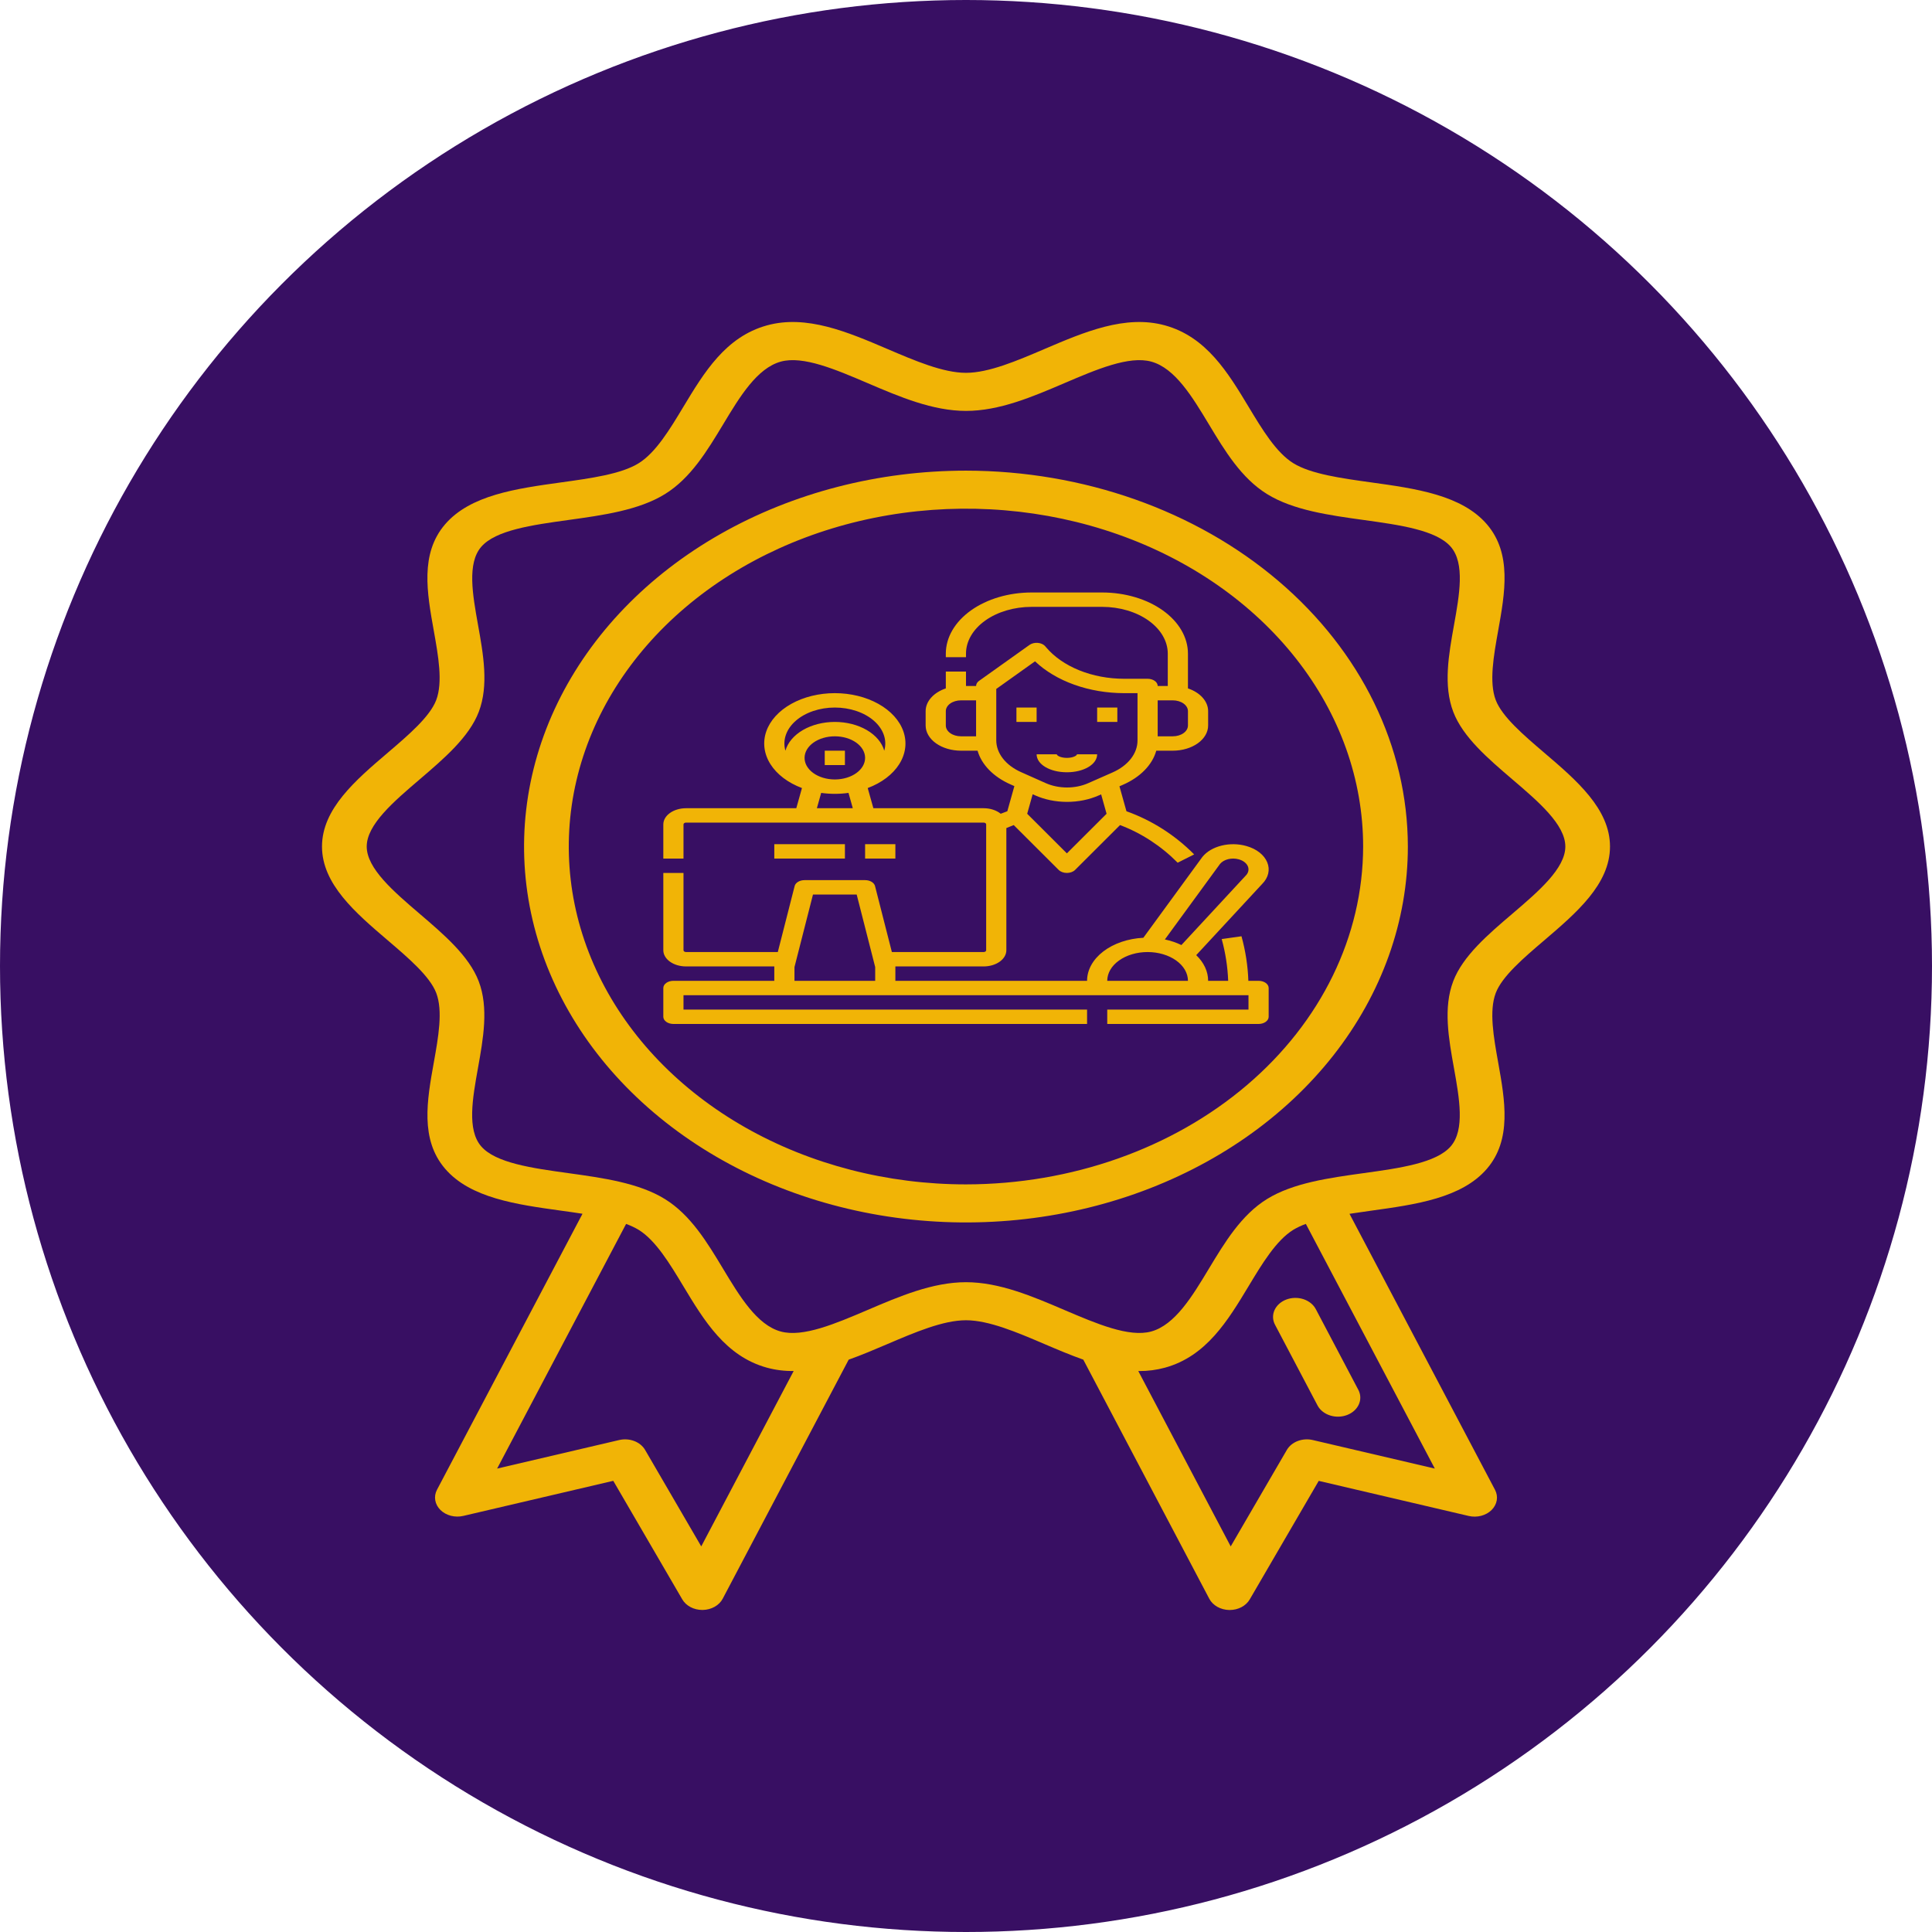 <svg width="300" height="300" viewBox="0 0 300 300" fill="none" xmlns="http://www.w3.org/2000/svg">
<circle cx="150" cy="150" r="148.5" fill="#380F63" stroke="#380F63" stroke-width="3"/>
<path d="M197.99 205.716L204.613 218.29C205.002 218.989 205.697 219.53 206.55 219.797C207.402 220.065 208.344 220.038 209.174 219.722C210.003 219.406 210.654 218.826 210.986 218.106C211.319 217.387 211.306 216.585 210.952 215.873L204.327 203.301C204.143 202.945 203.878 202.623 203.546 202.354C203.215 202.085 202.824 201.874 202.397 201.734C201.97 201.594 201.514 201.527 201.056 201.538C200.598 201.548 200.147 201.635 199.729 201.795C199.311 201.954 198.934 202.182 198.621 202.466C198.307 202.749 198.062 203.083 197.9 203.448C197.739 203.812 197.663 204.2 197.679 204.59C197.694 204.979 197.8 205.362 197.99 205.716V205.716Z" fill="#F1B406"/>
<path d="M239.758 146.043C244.794 141.743 250 137.297 250 131.449C250 125.601 244.794 121.154 239.758 116.858C236.556 114.123 233.247 111.288 232.261 108.713C231.201 105.938 231.931 101.862 232.638 97.911C233.691 92.038 234.778 85.964 230.902 81.433C226.985 76.856 219.813 75.863 212.878 74.901C208.287 74.265 203.542 73.607 200.825 71.926C198.165 70.279 195.992 66.675 193.893 63.19C190.669 57.84 187.324 52.3 180.906 50.528C174.755 48.828 168.36 51.555 162.182 54.197C157.932 56.014 153.538 57.893 149.996 57.893C146.455 57.893 142.06 56.014 137.81 54.197C131.632 51.557 125.241 48.826 119.087 50.528C112.668 52.3 109.329 57.84 106.099 63.197C104 66.684 101.829 70.285 99.169 71.934C96.453 73.622 91.705 74.273 87.114 74.908C80.179 75.87 73.007 76.862 69.091 81.441C65.216 85.973 66.303 92.045 67.355 97.918C68.061 101.861 68.791 105.936 67.731 108.719C66.739 111.303 63.436 114.13 60.234 116.864C55.198 121.156 50 125.601 50 131.449C50 137.297 55.206 141.744 60.242 146.043C63.444 148.775 66.753 151.612 67.739 154.188C68.799 156.962 68.069 161.038 67.362 164.979C66.309 170.854 65.222 176.928 69.098 181.459C73.015 186.038 80.185 187.029 87.121 187.991C88.233 188.144 89.352 188.299 90.451 188.472L67.85 231.339C67.583 231.85 67.491 232.415 67.587 232.968C67.682 233.522 67.96 234.041 68.388 234.465C68.816 234.89 69.377 235.202 70.006 235.365C70.635 235.529 71.305 235.537 71.94 235.39L95.228 229.942L105.942 248.348C106.229 248.842 106.672 249.257 107.222 249.548C107.771 249.838 108.406 249.992 109.053 249.992H109.121C109.779 249.981 110.42 249.811 110.969 249.502C111.518 249.193 111.953 248.758 112.222 248.246L131.784 211.127C133.806 210.408 135.824 209.549 137.818 208.697C142.06 206.886 146.455 205.008 149.996 205.008C153.538 205.008 157.932 206.886 162.182 208.702C164.176 209.554 166.19 210.407 168.214 211.126L187.778 248.255C188.047 248.766 188.482 249.201 189.031 249.51C189.58 249.819 190.221 249.989 190.879 250H190.947C191.594 250 192.229 249.847 192.778 249.556C193.328 249.266 193.771 248.85 194.058 248.356L204.772 229.95L228.06 235.398C228.695 235.546 229.365 235.537 229.994 235.374C230.623 235.21 231.184 234.898 231.612 234.474C232.04 234.049 232.318 233.53 232.414 232.977C232.509 232.423 232.417 231.858 232.15 231.348L209.549 188.48C210.648 188.311 211.767 188.153 212.878 187.999C219.813 187.039 226.985 186.046 230.902 181.468C234.776 176.938 233.689 170.864 232.638 164.991C231.931 161.048 231.201 156.972 232.261 154.189C233.247 151.604 236.556 148.775 239.758 146.043ZM108.889 240.124L100.173 225.147C99.816 224.532 99.218 224.042 98.482 223.761C97.746 223.481 96.918 223.427 96.141 223.609L77.193 228.041L97.22 190.051C97.905 190.297 98.558 190.604 99.167 190.966C101.827 192.613 104 196.216 106.099 199.702C109.329 205.06 112.668 210.601 119.087 212.373C120.429 212.737 121.832 212.911 123.241 212.888L108.889 240.124ZM222.799 228.041L203.851 223.609C203.074 223.426 202.246 223.48 201.51 223.761C200.774 224.041 200.176 224.532 199.819 225.147L191.104 240.124L176.753 212.898H176.896C178.257 212.903 179.61 212.724 180.906 212.369C187.324 210.596 190.663 205.057 193.893 199.698C195.992 196.213 198.163 192.61 200.823 190.963C201.433 190.6 202.086 190.294 202.772 190.048L222.799 228.041ZM225.656 152.368C224.088 156.475 224.943 161.256 225.773 165.87C226.614 170.563 227.483 175.416 225.287 177.983C223.051 180.595 217.311 181.392 211.761 182.16C206.369 182.907 200.792 183.679 196.738 186.188C192.738 188.664 190.191 192.903 187.713 197.006C185.134 201.296 182.453 205.733 178.761 206.753C175.314 207.705 170.229 205.526 165.299 203.423C160.327 201.296 155.18 199.099 149.996 199.099C144.812 199.099 139.665 201.293 134.693 203.423C129.759 205.526 124.67 207.706 121.227 206.754C117.535 205.742 114.861 201.298 112.275 197.008C109.805 192.905 107.25 188.666 103.25 186.19C99.195 183.68 93.617 182.907 88.225 182.16C82.669 181.392 76.937 180.597 74.701 177.983C72.505 175.417 73.374 170.557 74.215 165.87C75.045 161.249 75.9 156.469 74.332 152.368C72.832 148.441 68.928 145.111 65.148 141.879C61.111 138.425 56.944 134.857 56.944 131.449C56.944 128.042 61.123 124.474 65.162 121.026C68.932 117.799 72.844 114.464 74.344 110.537C75.912 106.431 75.056 101.651 74.227 97.035C73.386 92.344 72.517 87.49 74.713 84.925C76.949 82.309 82.689 81.516 88.239 80.746C93.631 80 99.208 79.227 103.262 76.717C107.262 74.242 109.809 70 112.287 65.899C114.866 61.609 117.547 57.172 121.239 56.153C124.684 55.199 129.771 57.378 134.701 59.483C139.673 61.609 144.82 63.806 150.004 63.806C155.188 63.806 160.335 61.612 165.307 59.483C170.231 57.378 175.328 55.201 178.769 56.153C182.461 57.165 185.136 61.609 187.721 65.899C190.191 70 192.746 74.242 196.746 76.717C200.802 79.227 206.377 80 211.769 80.746C217.325 81.516 223.059 82.31 225.295 84.925C227.491 87.492 226.622 92.35 225.781 97.037C224.951 101.658 224.096 106.438 225.664 110.539C227.164 114.466 231.068 117.796 234.846 121.028C238.885 124.476 243.064 128.044 243.064 131.451C243.064 134.859 238.885 138.426 234.848 141.876C231.06 145.106 227.156 148.436 225.656 152.363V152.368Z" fill="#F1B406"/>
<path d="M149.996 73.082C136.424 73.082 123.158 76.505 111.873 82.918C100.588 89.332 91.793 98.448 86.599 109.113C81.406 119.779 80.047 131.515 82.694 142.838C85.342 154.161 91.877 164.561 101.474 172.724C111.07 180.887 123.297 186.446 136.608 188.699C149.919 190.951 163.716 189.795 176.254 185.377C188.793 180.959 199.509 173.477 207.049 163.878C214.589 154.279 218.613 142.994 218.612 131.449C218.592 115.975 211.356 101.139 198.492 90.197C185.629 79.254 168.188 73.1 149.996 73.082ZM149.996 183.911C137.798 183.912 125.874 180.835 115.731 175.071C105.589 169.306 97.683 161.113 93.015 151.527C88.347 141.941 87.125 131.392 89.505 121.216C91.884 111.039 97.758 101.691 106.383 94.354C115.008 87.016 125.998 82.02 137.961 79.996C149.925 77.971 162.326 79.01 173.595 82.981C184.865 86.951 194.497 93.675 201.274 102.303C208.051 110.93 211.668 121.073 211.668 131.449C211.65 145.358 205.146 158.693 193.585 168.528C182.023 178.363 166.347 183.895 149.996 183.911Z" fill="#F1B406"/>
<path d="M170.365 109.867H173.499V112.1H170.365V109.867Z" fill="#F1B406"/>
<path d="M157.832 109.867H160.966V112.1H157.832V109.867Z" fill="#F1B406"/>
<path d="M165.665 119.917C168.301 119.917 170.365 118.69 170.365 117.125H167.232C167.232 117.322 166.637 117.683 165.665 117.683C164.694 117.683 164.099 117.322 164.099 117.125H160.966C160.966 118.69 163.03 119.917 165.665 119.917Z" fill="#F1B406"/>
<path d="M196.776 133.904C196.544 133.335 196.134 132.811 195.575 132.373C195.016 131.934 194.324 131.593 193.552 131.374L193.512 131.363C192.284 131.017 190.921 130.997 189.673 131.307C188.425 131.617 187.375 132.237 186.715 133.053C186.705 133.066 186.696 133.078 186.686 133.091L177.539 145.616C175.167 145.738 172.947 146.494 171.326 147.734C169.704 148.974 168.802 150.605 168.799 152.3H139.033V150.067H152.741C153.675 150.066 154.571 149.801 155.232 149.33C155.893 148.859 156.265 148.22 156.266 147.554V128.581C156.643 128.416 157.025 128.262 157.41 128.117L164.391 135.082C164.536 135.227 164.727 135.345 164.949 135.426C165.17 135.507 165.416 135.55 165.665 135.55C165.915 135.55 166.161 135.507 166.382 135.426C166.604 135.345 166.795 135.227 166.94 135.082L173.92 128.117C177.226 129.361 180.301 131.366 182.868 133.96L185.428 132.673C182.458 129.672 178.838 127.366 174.915 125.971L173.828 122.097L174.382 121.853C175.708 121.273 176.851 120.504 177.739 119.594C178.628 118.685 179.243 117.654 179.546 116.567H182.115C183.569 116.565 184.963 116.153 185.991 115.421C187.019 114.688 187.597 113.695 187.598 112.658V110.425C187.598 109.685 187.303 108.961 186.748 108.336C186.194 107.711 185.402 107.211 184.465 106.894V101.492C184.461 98.975 183.057 96.563 180.56 94.783C178.064 93.004 174.679 92.003 171.149 92H160.182C156.652 92.003 153.267 93.004 150.771 94.783C148.274 96.563 146.87 98.975 146.866 101.492V102.05H149.999V101.492C150.002 99.567 151.076 97.722 152.985 96.362C154.894 95.001 157.482 94.236 160.182 94.233H171.149C173.849 94.236 176.437 95.001 178.346 96.362C180.255 97.722 181.329 99.567 181.332 101.492V106.517H179.765C179.765 106.221 179.6 105.936 179.306 105.727C179.013 105.518 178.614 105.4 178.199 105.4H174.537C172.103 105.395 169.712 104.944 167.595 104.089C165.477 103.234 163.704 102.005 162.446 100.521L162.309 100.359C162.187 100.213 162.019 100.09 161.82 99.997C161.62 99.905 161.393 99.846 161.157 99.825C160.921 99.804 160.681 99.822 160.456 99.877C160.231 99.933 160.026 100.024 159.858 100.144L152.025 105.727C151.879 105.831 151.764 105.954 151.685 106.089C151.606 106.225 151.566 106.37 151.566 106.517H149.999V104.283H146.866V106.894C145.929 107.211 145.137 107.711 144.583 108.336C144.028 108.961 143.733 109.685 143.733 110.425V112.658C143.734 113.695 144.312 114.688 145.34 115.421C146.368 116.153 147.762 116.565 149.216 116.567H151.796C152.102 117.641 152.714 118.658 153.592 119.558C154.471 120.457 155.598 121.219 156.904 121.797L157.511 122.068L156.416 125.971C156.072 126.093 155.731 126.222 155.391 126.358C155.061 126.088 154.653 125.872 154.196 125.724C153.739 125.576 153.243 125.5 152.741 125.5H135.617L134.738 122.367C136.907 121.554 138.632 120.246 139.636 118.652C140.641 117.058 140.867 115.271 140.279 113.575C139.692 111.879 138.324 110.372 136.394 109.295C134.464 108.217 132.084 107.632 129.633 107.632C127.182 107.632 124.801 108.217 122.872 109.295C120.942 110.372 119.574 111.879 118.986 113.575C118.399 115.271 118.625 117.058 119.629 118.652C120.634 120.246 122.358 121.554 124.528 122.367L123.648 125.5H106.525C105.59 125.501 104.694 125.766 104.034 126.237C103.373 126.708 103.001 127.346 103 128.013V133.317H106.133V128.013C106.133 127.938 106.175 127.867 106.248 127.815C106.321 127.763 106.421 127.733 106.525 127.733H152.741C152.845 127.733 152.944 127.763 153.018 127.815C153.091 127.867 153.132 127.938 153.132 128.013V147.554C153.132 147.628 153.091 147.699 153.018 147.752C152.944 147.804 152.845 147.833 152.741 147.833H138.489L135.874 137.584C135.808 137.326 135.618 137.094 135.337 136.926C135.055 136.758 134.7 136.667 134.333 136.667H124.933C124.566 136.667 124.211 136.758 123.929 136.926C123.647 137.094 123.457 137.326 123.392 137.584L120.777 147.833H106.525C106.421 147.833 106.321 147.804 106.248 147.752C106.175 147.699 106.133 147.628 106.133 147.554V135.55H103V147.554C103.001 148.22 103.373 148.859 104.034 149.33C104.694 149.801 105.59 150.066 106.525 150.067H120.233V152.3H104.567C104.151 152.3 103.753 152.418 103.459 152.627C103.165 152.836 103 153.121 103 153.417V157.883C103 158.179 103.165 158.464 103.459 158.673C103.753 158.882 104.151 159 104.567 159H168.799V156.767H106.133V154.533H193.865V156.767H171.932V159H195.432C195.847 159 196.246 158.882 196.539 158.673C196.833 158.464 196.998 158.179 196.998 157.883V153.417C196.998 153.121 196.833 152.836 196.539 152.627C196.246 152.418 195.847 152.3 195.432 152.3H193.845C193.764 149.977 193.407 147.663 192.778 145.383L189.704 145.817C190.293 147.954 190.63 150.123 190.71 152.3H187.598C187.601 150.864 186.952 149.466 185.749 148.314L195.993 137.256C196.472 136.776 196.791 136.225 196.926 135.644C197.062 135.063 197.01 134.468 196.776 133.904ZM129.572 121.033C128.331 121.022 127.146 120.661 126.277 120.029C125.408 119.398 124.925 118.547 124.933 117.662C124.941 116.777 125.44 115.931 126.32 115.307C127.201 114.684 128.392 114.334 129.633 114.334C130.874 114.334 132.065 114.684 132.945 115.307C133.826 115.931 134.325 116.777 134.333 117.662C134.341 118.547 133.857 119.398 132.988 120.029C132.119 120.661 130.935 121.022 129.694 121.033H129.633H129.572ZM129.633 109.867C130.794 109.867 131.941 110.051 132.99 110.406C134.04 110.761 134.965 111.278 135.7 111.919C136.434 112.561 136.96 113.31 137.238 114.114C137.517 114.918 137.541 115.755 137.309 116.567C136.948 115.306 135.987 114.172 134.588 113.358C133.189 112.545 131.439 112.1 129.634 112.1C127.828 112.1 126.078 112.545 124.679 113.358C123.28 114.172 122.319 115.306 121.958 116.567C121.726 115.756 121.75 114.918 122.029 114.114C122.307 113.31 122.832 112.561 123.567 111.92C124.301 111.279 125.227 110.762 126.276 110.407C127.325 110.052 128.471 109.867 129.633 109.867ZM126.844 125.5L127.512 123.12C128.913 123.316 130.353 123.316 131.754 123.12L132.422 125.5H126.844ZM182.115 108.75C182.738 108.75 183.336 108.927 183.776 109.241C184.217 109.555 184.464 109.981 184.465 110.425V112.658C184.464 113.102 184.217 113.528 183.776 113.842C183.336 114.156 182.738 114.333 182.115 114.333H179.765V108.75H182.115ZM146.866 112.658V110.425C146.867 109.981 147.114 109.555 147.555 109.241C147.995 108.927 148.593 108.75 149.216 108.75H151.566V114.333H149.216C148.593 114.333 147.995 114.156 147.555 113.842C147.114 113.528 146.867 113.102 146.866 112.658ZM154.699 114.932V106.979L160.718 102.689C162.328 104.219 164.413 105.462 166.811 106.32C169.209 107.178 171.854 107.628 174.537 107.633H176.632V114.968C176.637 115.967 176.281 116.951 175.599 117.824C174.916 118.697 173.93 119.431 172.735 119.954L168.984 121.607C167.991 122.049 166.844 122.282 165.673 122.28C164.502 122.278 163.356 122.041 162.366 121.596L158.565 119.903C157.379 119.378 156.401 118.646 155.724 117.776C155.048 116.906 154.695 115.927 154.699 114.932ZM160.705 123.49C162.19 124.157 163.909 124.513 165.665 124.516C167.421 124.519 169.142 124.169 170.632 123.506L170.984 123.351L171.829 126.361L165.665 132.512L159.502 126.361L160.351 123.332L160.705 123.49ZM123.366 152.3V150.167L126.24 138.9H133.025L135.899 150.167V152.3H123.366ZM171.932 152.3C171.932 151.115 172.592 149.979 173.767 149.142C174.943 148.304 176.537 147.833 178.199 147.833C179.861 147.833 181.454 148.304 182.63 149.142C183.805 149.979 184.465 151.115 184.465 152.3H171.932ZM193.426 135.976C193.415 135.987 193.404 135.998 193.393 136.01L183.448 146.745C182.659 146.364 181.794 146.072 180.881 145.878L189.451 134.145C189.737 133.8 190.186 133.539 190.717 133.409C191.248 133.28 191.827 133.289 192.349 133.436L192.389 133.447C192.719 133.542 193.015 133.688 193.255 133.876C193.494 134.064 193.671 134.288 193.771 134.531C193.871 134.775 193.892 135.032 193.833 135.282C193.774 135.532 193.635 135.769 193.428 135.976H193.426Z" fill="#F1B406"/>
<path d="M128.066 116.567H131.199V118.8H128.066V116.567Z" fill="#F1B406"/>
<path d="M120.233 131.083H131.199V133.317H120.233V131.083Z" fill="#F1B406"/>
<path d="M134.333 131.083H139.033V133.317H134.333V131.083Z" fill="#F1B406"/>
</svg>
